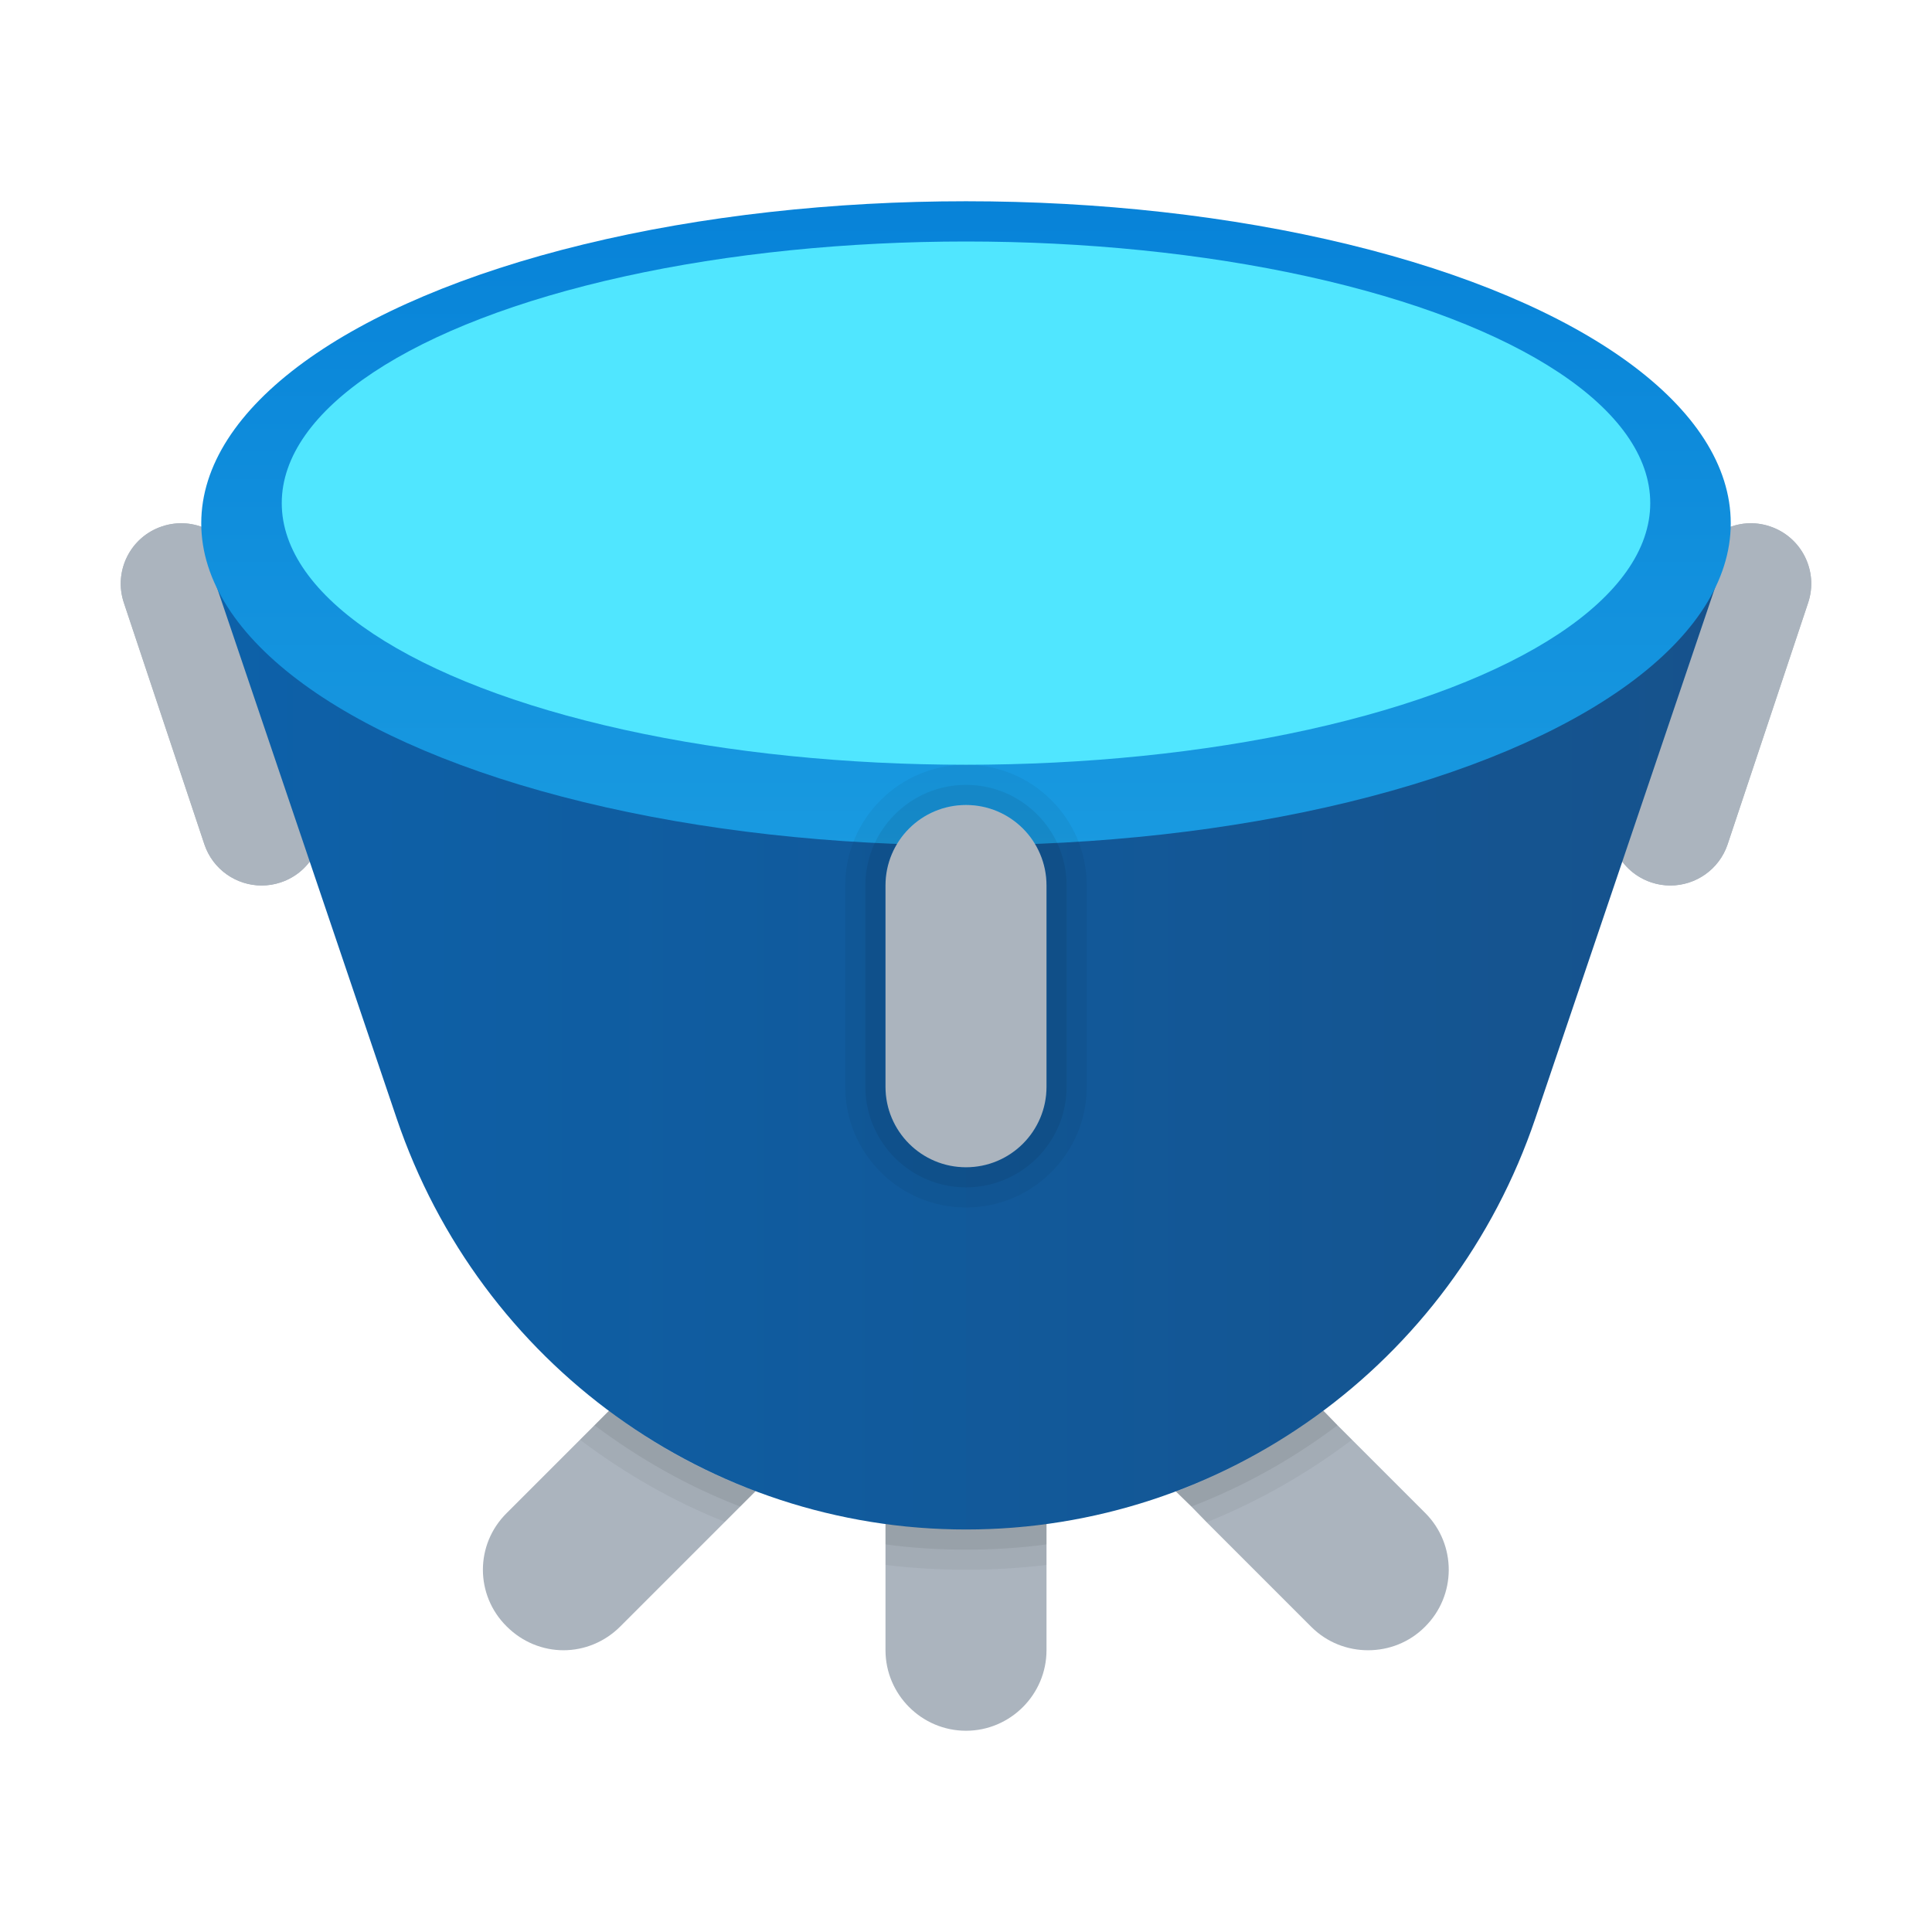 <svg xmlns="http://www.w3.org/2000/svg" viewBox="0 0 48 48"><path fill="#abb4be" d="M6.5,22c-0.628,0-1.213-0.397-1.423-1.025l-2-6c-0.262-0.786,0.163-1.636,0.949-1.897	c0.787-0.264,1.635,0.164,1.897,0.948l2,6c0.262,0.786-0.163,1.636-0.949,1.897C6.817,21.976,6.657,22,6.5,22z"/><path fill="#abb4be" d="M41.5,22c-0.157,0-0.317-0.024-0.474-0.077c-0.786-0.262-1.211-1.111-0.949-1.897l2-6	c0.262-0.784,1.113-1.212,1.897-0.948c0.786,0.262,1.211,1.111,0.949,1.897l-2,6C42.713,21.603,42.128,22,41.5,22z"/><path fill="#abb4be" d="M6.5,22c-0.628,0-1.213-0.397-1.423-1.025l-2-6c-0.262-0.786,0.163-1.636,0.949-1.897	c0.787-0.264,1.635,0.164,1.897,0.948l2,6c0.262,0.786-0.163,1.636-0.949,1.897C6.817,21.976,6.657,22,6.5,22z"/><path fill="#abb4be" d="M41.5,22c-0.157,0-0.317-0.024-0.474-0.077c-0.786-0.262-1.211-1.111-0.949-1.897l2-6	c0.262-0.784,1.113-1.212,1.897-0.948c0.786,0.262,1.211,1.111,0.949,1.897l-2,6C42.713,21.603,42.128,22,41.5,22z"/><path fill="#abb4be" d="M20.41,35.41l-1.64,1.64l-0.76,0.76l-2.6,2.6C15.02,40.8,14.51,41,14,41s-1.02-0.2-1.41-0.59	c-0.79-0.78-0.79-2.04,0-2.82l1.82-1.82l0.36-0.36l2.82-2.82c0.78-0.79,2.04-0.79,2.82,0C21.2,33.37,21.2,34.63,20.41,35.41z"/><path fill="#abb4be" d="M35.4,40.42C35.01,40.81,34.5,41,33.99,41s-1.02-0.19-1.41-0.58l-2.6-2.6l-0.38-0.39l-0.38-0.37	l-1.64-1.65c-0.78-0.78-0.77-2.05,0.01-2.83c0.78-0.78,2.05-0.78,2.83,0.01l2.46,2.46l0.35,0.36l0.36,0.36l1.82,1.82	C36.19,38.37,36.19,39.64,35.4,40.42z"/><path fill="#abb4be" d="M26,36v5c0,1.1-0.9,2-2,2s-2-0.9-2-2v-5c0-1.1,0.9-2,2-2S26,34.9,26,36z"/><linearGradient id="QoChgXz6AJMBhHi0lZ5s4a" x1="5.188" x2="42.809" y1="26" y2="26" gradientUnits="userSpaceOnUse"><stop offset="0" stop-color="#0d61a9"/><stop offset="1" stop-color="#16528c"/></linearGradient><path fill="url(#QoChgXz6AJMBhHi0lZ5s4a)" d="M5.188,14l4.667,13.787C11.923,33.895,17.608,38,24,38h0c6.392,0,12.077-4.105,14.145-10.213	l4.664-13.776L5.188,14z"/><linearGradient id="QoChgXz6AJMBhHi0lZ5s4b" x1="24" x2="24" y1="-493.164" y2="-476.706" gradientTransform="matrix(1 0 0 -1 0 -472)" gradientUnits="userSpaceOnUse"><stop offset="0" stop-color="#199ae0"/><stop offset="1" stop-color="#0782d8"/></linearGradient><ellipse cx="24" cy="13" fill="url(#QoChgXz6AJMBhHi0lZ5s4b)" rx="19" ry="8"/><ellipse cx="24" cy="12.5" fill="#50e6ff" rx="17" ry="6.5"/><path d="M24,20c1.105,0,2,0.895,2,2v5c0,1.105-0.895,2-2,2c-1.105,0-2-0.895-2-2v-5C22,20.895,22.895,20,24,20 M24,19 c-1.654,0-3,1.346-3,3v5c0,1.654,1.346,3,3,3s3-1.346,3-3v-5C27,20.346,25.654,19,24,19L24,19z" opacity=".05"/><path d="M24,20c1.105,0,2,0.895,2,2v5c0,1.105-0.895,2-2,2c-1.105,0-2-0.895-2-2v-5C22,20.895,22.895,20,24,20 M24,19.5 c-1.378,0-2.5,1.122-2.5,2.5v5c0,1.378,1.122,2.5,2.5,2.5c1.379,0,2.5-1.122,2.5-2.5v-5C26.5,20.622,25.379,19.5,24,19.5L24,19.5z" opacity=".07"/><path fill="#abb4be" d="M24,20L24,20c-1.105,0-2,0.895-2,2v5c0,1.105,0.895,2,2,2h0c1.105,0,2-0.895,2-2v-5 C26,20.895,25.105,20,24,20z"/><g><path d="M15.31,35.19c-0.06-0.04-0.12-0.09-0.18-0.14l-0.36,0.36l-0.36,0.36c1.1,0.83,2.31,1.53,3.6,2.04l0.76-0.76 C17.53,36.59,16.37,35.96,15.31,35.19z M33.23,35.41l-0.35-0.36c-1.11,0.83-2.35,1.51-3.66,2.01l0.38,0.37l0.38,0.39 c1.29-0.52,2.5-1.21,3.61-2.05L33.23,35.41z M22,37.86v1.02c0.66,0.08,1.33,0.12,2,0.12s1.34-0.04,2-0.12v-1.02 C25.34,37.95,24.68,38,24,38S22.66,37.95,22,37.86z" opacity=".05"/><path d="M15.31,35.19c-0.06-0.04-0.12-0.09-0.18-0.14l-0.36,0.36c1.11,0.83,2.32,1.52,3.62,2.02l0.38-0.38 C17.53,36.59,16.37,35.96,15.31,35.19z M32.88,35.05c-1.11,0.83-2.35,1.51-3.66,2.01l0.38,0.37c1.3-0.5,2.52-1.18,3.63-2.02 L32.88,35.05z M22,37.86v0.51c0.66,0.09,1.32,0.13,2,0.13s1.34-0.04,2-0.13v-0.51C25.34,37.95,24.68,38,24,38 S22.66,37.95,22,37.86z" opacity=".07"/></g></svg>